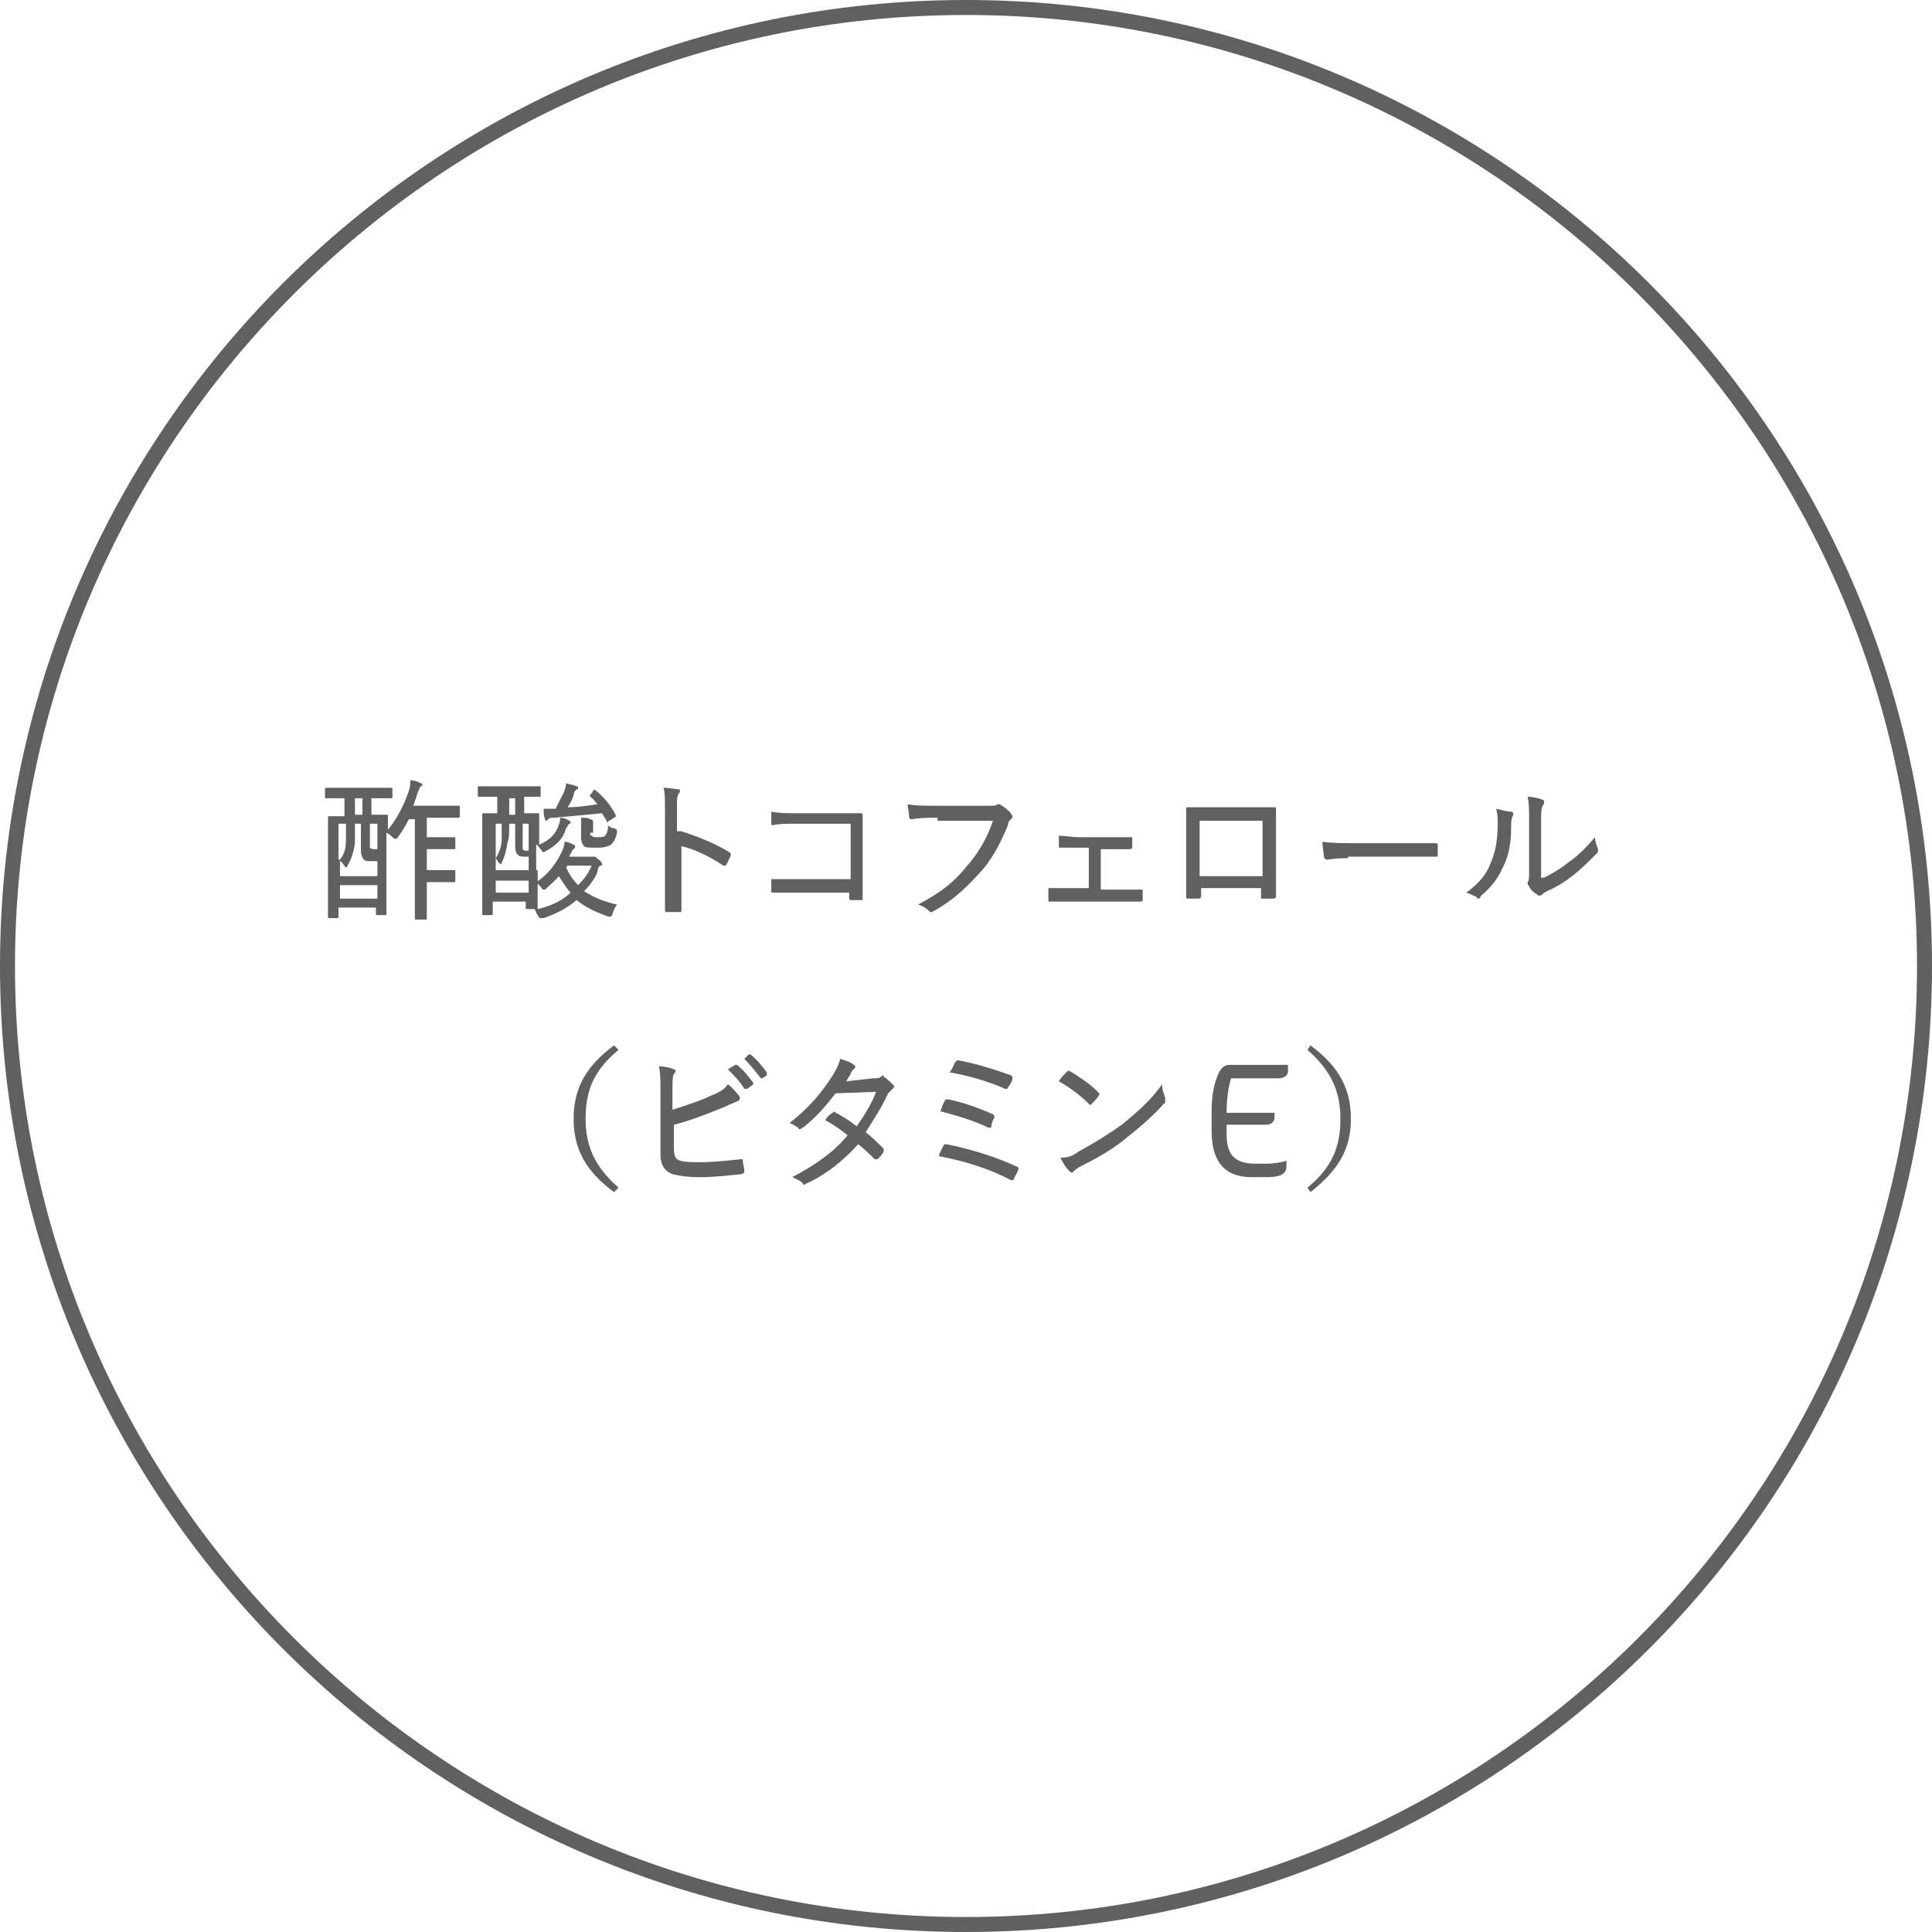 <?xml version="1.0" encoding="utf-8"?>
<!-- Generator: Adobe Illustrator 26.0.1, SVG Export Plug-In . SVG Version: 6.00 Build 0)  -->
<svg version="1.1" id="レイヤー_1" xmlns="http://www.w3.org/2000/svg" xmlns:xlink="http://www.w3.org/1999/xlink" x="0px"
	 y="0px" viewBox="0 0 129 129" style="enable-background:new 0 0 129 129;" xml:space="preserve">
<style type="text/css">
	.st0{fill:#606060;}
</style>
<path class="st0" d="M64.5,129C28.9,129,0,100.1,0,64.5S28.9,0,64.5,0S129,28.9,129,64.5S100.1,129,64.5,129z M64.5,1
	C29.5,1,1,29.5,1,64.5c0,35,28.5,63.5,63.5,63.5c35,0,63.5-28.5,63.5-63.5C128,29.5,99.5,1,64.5,1z"/>
<g>
	<path class="st0" d="M23,53.3c-0.9,0-1.2,0-1.2,0c-0.1,0-0.1,0-0.1-0.1v-0.5c0-0.1,0-0.1,0.1-0.1c0,0,0.3,0,1.2,0h1.9
		c0.9,0,1.2,0,1.2,0c0.1,0,0.1,0,0.1,0.1v0.5c0,0.1,0,0.1-0.1,0.1c-0.1,0-0.3,0-1.2,0h-0.1v1.1c0.7,0,1,0,1,0c0.1,0,0.1,0,0.1,0.1
		c0,0,0,0.3,0,0.9c0.6-0.7,1.1-1.7,1.4-2.6c0.1-0.3,0.1-0.5,0.1-0.7c0.3,0,0.5,0.1,0.7,0.2c0.1,0,0.1,0.1,0.1,0.1c0,0,0,0.1-0.1,0.1
		c-0.1,0.1-0.1,0.2-0.2,0.4c-0.1,0.3-0.2,0.6-0.3,0.9h1.7c0.9,0,1.2,0,1.3,0c0.1,0,0.1,0,0.1,0.1v0.6c0,0.1,0,0.1-0.1,0.1
		c-0.1,0-0.4,0-1.3,0h-0.8v1.3h0.9c0.6,0,0.8,0,0.9,0c0.1,0,0.1,0,0.1,0.1v0.6c0,0.1,0,0.1-0.1,0.1c-0.1,0-0.2,0-0.9,0h-0.9v1.4h0.9
		c0.6,0,0.8,0,0.9,0c0.1,0,0.1,0,0.1,0.1v0.6c0,0.1,0,0.1-0.1,0.1c0,0-0.2,0-0.9,0h-0.9v0.8c0,1,0,1.5,0,1.6c0,0.1,0,0.1-0.1,0.1
		h-0.6c-0.1,0-0.1,0-0.1-0.1c0,0,0-0.5,0-1.6v-5h-0.4c-0.2,0.4-0.5,0.9-0.8,1.3C26.5,56,26.4,56,26.4,56c0,0-0.1,0-0.2-0.1
		c-0.1-0.1-0.2-0.2-0.4-0.3v2.6c0,2.3,0,2.7,0,2.8c0,0.1,0,0.1-0.1,0.1h-0.5c-0.1,0-0.1,0-0.1-0.1v-0.4h-2.5v0.6
		c0,0.1,0,0.1-0.1,0.1h-0.5c-0.1,0-0.1,0-0.1-0.1c0-0.1,0-0.5,0-2.8v-1.7c0-1.6,0-2.1,0-2.1c0-0.1,0-0.1,0.1-0.1c0.1,0,0.3,0,1,0
		v-1.1H23z M23.7,55c0,0.4,0,0.9,0,1.3c-0.1,0.6-0.2,1-0.5,1.5c0,0.1-0.1,0.1-0.1,0.1c0,0-0.1,0-0.1-0.1c-0.1-0.1-0.2-0.3-0.3-0.3v1
		h2.5v-1c-0.1,0-0.2,0-0.4,0c-0.2,0-0.4,0-0.5-0.1c-0.1-0.1-0.2-0.3-0.2-0.6V55H23.7z M22.7,57.4c0.3-0.4,0.4-0.7,0.4-1.4
		c0-0.4,0-0.7,0-1h-0.5V57.4z M25.2,60v-0.9h-2.5V60H25.2z M24.2,54.4v-1.1h-0.5v1.1H24.2z M24.7,55v1.2c0,0.2,0,0.3,0,0.4
		c0.1,0.1,0.2,0.1,0.3,0.1h0.2V55H24.7z"/>
	<path class="st0" d="M35.9,58.1c0,2.2,0,2.5,0,2.6c0.9-0.2,1.7-0.6,2.2-1.1c-0.3-0.3-0.5-0.7-0.8-1.1c-0.2,0.3-0.5,0.5-0.8,0.8
		c-0.1,0.1-0.1,0.1-0.2,0.1c0,0-0.1,0-0.2-0.2c-0.1-0.1-0.2-0.2-0.3-0.3c0.8-0.5,1.3-1.2,1.7-2c0.1-0.2,0.2-0.5,0.2-0.7
		c0.2,0,0.4,0.1,0.6,0.2c0.1,0,0.1,0.1,0.1,0.1c0,0.1,0,0.1-0.1,0.2c-0.1,0-0.1,0.2-0.2,0.3l-0.1,0.2h1.4c0.1,0,0.2,0,0.2,0
		s0.1,0,0.1,0c0.1,0,0.1,0.1,0.3,0.2c0.1,0.1,0.2,0.2,0.2,0.3c0,0.1,0,0.1-0.1,0.1c-0.1,0-0.2,0.2-0.2,0.4c-0.2,0.5-0.5,0.9-0.9,1.3
		c0.6,0.4,1.3,0.7,2.2,0.9c-0.1,0.1-0.2,0.3-0.3,0.6c0,0.1-0.1,0.2-0.1,0.2c0,0-0.1,0-0.2,0c-0.8-0.3-1.5-0.6-2.1-1.1
		c-0.6,0.5-1.3,0.9-2.2,1.2c-0.1,0-0.1,0-0.2,0c-0.1,0-0.1,0-0.2-0.2c-0.1-0.1-0.1-0.2-0.2-0.4h-0.5c-0.1,0-0.1,0-0.1-0.1v-0.4h-2.2
		v0.8c0,0.1,0,0.1-0.1,0.1h-0.5c-0.1,0-0.1,0-0.1-0.1c0-0.1,0-0.5,0-2.8v-1.7c0-1.6,0-2,0-2.1c0-0.1,0-0.1,0.1-0.1c0,0,0.3,0,0.9,0
		v-1.1h-0.1c-0.8,0-1.1,0-1.1,0c-0.1,0-0.1,0-0.1-0.1v-0.5c0-0.1,0-0.1,0.1-0.1c0.1,0,0.3,0,1.1,0h1.7c0.8,0,1.1,0,1.2,0
		c0.1,0,0.1,0,0.1,0.1v0.5c0,0.1,0,0.1-0.1,0.1c0,0-0.3,0-1.2,0H35v1.1c0.6,0,0.8,0,0.9,0c0.1,0,0.1,0,0.1,0.1c0,0.1,0,0.5,0,1.8
		v0.2c0.7-0.3,1.1-0.7,1.3-1.3c0.1-0.2,0.1-0.4,0.1-0.5c0.2,0,0.5,0.1,0.6,0.2c0.1,0,0.1,0.1,0.1,0.1c0,0.1,0,0.1-0.1,0.1
		c-0.1,0.1-0.1,0.2-0.2,0.3c-0.2,0.7-0.6,1.1-1.3,1.5c-0.1,0-0.1,0.1-0.2,0.1c-0.1,0-0.1-0.1-0.2-0.2c-0.1-0.1-0.2-0.3-0.3-0.3V58.1
		z M34,55c0,0.6,0,1-0.1,1.2c-0.1,0.6-0.2,1-0.4,1.4c0,0.1-0.1,0.1-0.1,0.1c0,0,0,0-0.1-0.1l-0.2-0.3v0.8h2.2v-0.9h-0.2
		c-0.2,0-0.4,0-0.5-0.1c-0.1-0.1-0.2-0.2-0.2-0.6V55H34z M33.1,57.3c0.2-0.3,0.4-0.8,0.4-1.3c0-0.3,0-0.7,0-1h-0.4V57.3z M35.3,59.6
		v-0.8h-2.2v0.8H35.3z M34.4,54.4v-1.1H34v1.1H34.4z M34.9,55v1.3c0,0.2,0,0.3,0,0.4c0.1,0.1,0.1,0.1,0.3,0.1h0.1V55H34.9z
		 M39.6,52.8c0.1-0.1,0.1-0.1,0.2,0c0.5,0.4,1,1,1.3,1.6c0,0.1,0.1,0.1-0.1,0.2l-0.3,0.2c-0.1,0-0.1,0.1-0.1,0.1s-0.1,0-0.1-0.1
		c-0.1-0.2-0.2-0.3-0.3-0.5c-1.1,0.1-2,0.2-3.2,0.3c-0.2,0-0.3,0-0.4,0.1c0,0-0.1,0.1-0.1,0.1c-0.1,0-0.1,0-0.1-0.1
		c-0.1-0.2-0.1-0.4-0.1-0.7c0.3,0,0.5,0,0.8,0c0.2-0.4,0.3-0.6,0.5-1c0.1-0.2,0.2-0.5,0.2-0.7c0.3,0.1,0.5,0.1,0.7,0.2
		c0.1,0,0.1,0.1,0.1,0.1c0,0.1,0,0.1-0.1,0.1c-0.1,0.1-0.2,0.2-0.2,0.4c-0.1,0.3-0.2,0.5-0.4,0.8c0.7,0,1.3-0.1,2-0.2
		c-0.2-0.2-0.3-0.4-0.5-0.5c0,0,0-0.1,0-0.1c0,0,0-0.1,0.1-0.1L39.6,52.8z M37.8,57.9c0.2,0.5,0.5,0.9,0.8,1.2
		c0.4-0.4,0.7-0.8,0.9-1.3h-1.6L37.8,57.9z M39.4,55.6c0,0.1,0,0.2,0.1,0.2c0.1,0.1,0.2,0.1,0.4,0.1c0.3,0,0.4,0,0.5-0.1
		c0.1-0.1,0.2-0.3,0.2-0.7c0.1,0.1,0.2,0.2,0.4,0.2c0.2,0.1,0.2,0.1,0.2,0.3c-0.1,0.4-0.2,0.6-0.4,0.8c-0.2,0.1-0.4,0.2-0.9,0.2
		c-0.6,0-0.8,0-0.9-0.1c-0.1-0.1-0.2-0.3-0.2-0.6v-0.5c0-0.3,0-0.5,0-0.8c0.2,0,0.5,0,0.6,0.1c0.1,0,0.2,0.1,0.2,0.1s0,0.1,0,0.1
		c0,0.1,0,0.2,0,0.4V55.6z"/>
	<path class="st0" d="M45.5,55.5c1.2,0.4,2.2,0.8,3.2,1.4c0.1,0.1,0.1,0.1,0.1,0.2c-0.1,0.2-0.2,0.5-0.3,0.6c0,0.1-0.1,0.1-0.1,0.1
		c0,0,0,0-0.1,0c-0.9-0.6-1.9-1.1-2.8-1.3v2.3c0,0.6,0,1.3,0,2c0,0.1,0,0.1-0.2,0.1c-0.2,0-0.5,0-0.7,0c-0.1,0-0.2,0-0.2-0.1
		c0-0.7,0-1.4,0-2v-4.7c0-0.8,0-1.2-0.1-1.5c0.4,0,0.8,0.1,1,0.1c0.1,0,0.1,0.1,0.1,0.1c0,0.1,0,0.1-0.1,0.2c-0.1,0.2-0.1,0.4-0.1,1
		V55.5z"/>
	<path class="st0" d="M56.7,55h-3.6c-0.6,0-1.1,0-1.5,0.1c-0.1,0-0.1,0-0.1-0.1c0-0.2,0-0.6,0-0.8c0.6,0.1,1,0.1,1.6,0.1h2.7
		c0.5,0,1.1,0,1.6,0c0.2,0,0.2,0,0.2,0.2c0,0.5,0,1,0,1.5v2.3c0,0.7,0,1.4,0,1.7c0,0.1,0,0.1-0.1,0.1c-0.2,0-0.5,0-0.6,0
		c-0.1,0-0.2,0-0.2-0.1v-0.4h-3.5c-0.6,0-1.1,0-1.6,0c-0.1,0-0.1,0-0.1-0.1c0-0.2,0-0.5,0-0.8c0.5,0,1.1,0,1.8,0h3.5V55z"/>
	<path class="st0" d="M62.6,54.6c-0.6,0-1.2,0-1.7,0.1c-0.1,0-0.2,0-0.2-0.2c0-0.2-0.1-0.6-0.1-0.8c0.5,0.1,1.1,0.1,1.9,0.1h3.6
		c0.3,0,0.4,0,0.5-0.1c0,0,0.1,0,0.1,0s0.1,0,0.2,0.1c0.2,0.1,0.4,0.3,0.6,0.5c0,0.1,0.1,0.1,0.1,0.2c0,0.1,0,0.1-0.1,0.2
		c-0.1,0.1-0.2,0.2-0.2,0.4c-0.5,1.2-1.1,2.4-2,3.3c-0.8,0.9-1.8,1.8-2.9,2.4c-0.1,0-0.1,0.1-0.2,0.1c-0.1,0-0.1,0-0.2-0.1
		c-0.2-0.2-0.4-0.3-0.7-0.4c1.5-0.8,2.4-1.5,3.2-2.5c0.8-0.9,1.4-1.9,1.8-3.1H62.6z"/>
	<path class="st0" d="M73.5,59.4h1.2c0.5,0,1,0,1.5,0c0.1,0,0.1,0,0.1,0.1V60c0,0.1,0,0.2-0.1,0.2c-0.5,0-1,0-1.5,0h-3.2
		c-0.5,0-1,0-1.4,0c-0.1,0-0.1,0-0.1-0.2c0-0.1,0-0.4,0-0.7c0.5,0,1,0,1.5,0h1.2v-2.7H72c-0.4,0-0.8,0-1.2,0c-0.1,0-0.1,0-0.1-0.2
		c0-0.1,0-0.4,0-0.6c0.4,0,0.9,0.1,1.3,0.1h2.1c0.5,0,0.9,0,1.4,0c0.1,0,0.1,0,0.1,0.1c0,0.1,0,0.3,0,0.5c0,0.1,0,0.2-0.2,0.2
		c-0.4,0-0.9,0-1.3,0h-0.6V59.4z"/>
	<path class="st0" d="M80.2,59.2v0.6c0,0.1,0,0.2-0.2,0.2c-0.2,0-0.4,0-0.6,0c-0.1,0-0.2,0-0.2-0.1c0-0.6,0-1.3,0-2.1v-2.2
		c0-0.5,0-1.1,0-1.6c0-0.1,0-0.1,0.1-0.1c0.5,0,1.1,0,1.7,0h2.3c0.6,0,1.3,0,1.8,0c0.1,0,0.1,0,0.1,0.2c0,0.5,0,1,0,1.6v2.2
		c0,0.8,0,1.4,0,1.9c0,0.1,0,0.2-0.2,0.2c-0.2,0-0.5,0-0.7,0c-0.1,0-0.1,0-0.1-0.1v-0.6H80.2z M84.3,54.8h-4.2v3.7h4.2V54.8z"/>
	<path class="st0" d="M90,57.3c-0.9,0-1.3,0.1-1.4,0.1c-0.1,0-0.2-0.1-0.2-0.2c0-0.2-0.1-0.6-0.1-1c0.6,0.1,1.3,0.1,2.2,0.1h3.1
		c0.7,0,1.5,0,2.2,0c0.1,0,0.2,0,0.2,0.1c0,0.2,0,0.5,0,0.7c0,0.1,0,0.1-0.2,0.1c-0.8,0-1.5,0-2.2,0H90z"/>
	<path class="st0" d="M100.9,54.2c0.1,0,0.2,0.1,0.1,0.3c-0.1,0.2-0.1,0.4-0.1,0.7c0,1.2-0.2,2.1-0.6,2.8c-0.3,0.7-0.8,1.3-1.4,1.8
		C98.8,60,98.8,60,98.7,60c0,0-0.1,0-0.1-0.1c-0.2-0.1-0.4-0.2-0.7-0.3c0.7-0.5,1.3-1.1,1.6-1.9c0.3-0.7,0.5-1.4,0.5-2.7
		c0-0.4,0-0.6-0.1-1C100.3,54.1,100.7,54.2,100.9,54.2z M103.1,58.6c0.6-0.3,1.1-0.6,1.6-1c0.6-0.4,1.2-1,1.8-1.7
		c0,0.3,0.1,0.5,0.2,0.8c0,0,0,0.1,0,0.1c0,0.1,0,0.1-0.1,0.2c-0.5,0.5-1,1-1.5,1.4c-0.5,0.4-1.1,0.8-1.8,1.1
		c-0.2,0.1-0.2,0.1-0.3,0.2c0,0-0.1,0.1-0.2,0.1c-0.1,0-0.1,0-0.2-0.1c-0.2-0.1-0.4-0.3-0.5-0.5c0-0.1-0.1-0.1-0.1-0.2
		c0,0,0-0.1,0-0.1c0.1-0.1,0.1-0.3,0.1-0.9v-3c0-0.9,0-1.4-0.1-1.8c0.3,0,0.8,0.1,1,0.2c0.1,0,0.1,0.1,0.1,0.2c0,0,0,0.1-0.1,0.2
		c-0.1,0.2-0.1,0.5-0.1,1.2V58.6z"/>
	<path class="st0" d="M41.3,70.1c-1.7,1.4-2.2,2.8-2.2,4.6c0,1.8,0.6,3.2,2.2,4.6L41,79.6c-1.9-1.4-2.7-2.9-2.7-4.9s0.8-3.5,2.7-4.9
		L41.3,70.1z"/>
	<path class="st0" d="M44.9,74.1c0.9-0.3,1.9-0.6,2.7-1c0.5-0.2,0.8-0.4,1-0.7c0.3,0.2,0.5,0.5,0.7,0.7c0,0,0.1,0.1,0.1,0.2
		c0,0.1,0,0.1-0.1,0.2c-0.2,0.1-0.5,0.2-0.9,0.4c-1,0.4-2.2,0.9-3.4,1.2v1.6c0,0.5,0.1,0.7,0.4,0.8c0.4,0.1,0.8,0.1,1.4,0.1
		c0.8,0,1.7-0.1,2.7-0.2c0.1,0,0.1,0,0.1,0.1c0,0.2,0.1,0.5,0.1,0.7c0,0.1,0,0.1-0.2,0.2c-1.1,0.1-1.7,0.2-2.8,0.2
		c-0.8,0-1.4-0.1-1.8-0.2c-0.5-0.2-0.8-0.6-0.8-1.3V73c0-0.9,0-1.3-0.1-1.8c0.4,0,0.8,0.1,1,0.2c0.1,0,0.1,0.1,0.1,0.1
		c0,0.1,0,0.1-0.1,0.2c-0.1,0.2-0.1,0.5-0.1,1.1V74.1z M49.1,71.1c0.1,0,0.1,0,0.1,0c0.4,0.3,0.8,0.8,1.1,1.2c0,0,0,0.1,0,0.1
		l-0.4,0.3c-0.1,0-0.1,0-0.2,0c-0.3-0.5-0.7-0.9-1.1-1.3L49.1,71.1z M50,70.4c0.1,0,0.1,0,0.1,0c0.4,0.3,0.8,0.8,1.1,1.2
		c0,0.1,0,0.1,0,0.2L50.9,72c-0.1,0-0.1,0-0.1,0c-0.3-0.4-0.7-0.9-1.1-1.3L50,70.4z"/>
	<path class="st0" d="M58.3,72c0.3,0,0.4,0,0.5-0.1c0.1,0,0.1-0.1,0.1-0.1c0.1,0,0.1,0,0.1,0.1c0.2,0.1,0.4,0.3,0.6,0.5
		c0,0,0.1,0.1,0.1,0.1c0,0.1,0,0.1-0.1,0.2c-0.1,0.1-0.2,0.2-0.3,0.3c-0.4,0.9-1,1.8-1.5,2.6c0.4,0.3,0.8,0.7,1.2,1.1
		c0,0,0,0.1,0,0.1c0,0,0,0.1,0,0.1c-0.1,0.2-0.3,0.4-0.4,0.5c0,0-0.1,0-0.1,0s-0.1,0-0.1,0c-0.3-0.3-0.7-0.7-1.1-1
		c-1,1.1-2.1,2-3.4,2.6c-0.1,0-0.1,0.1-0.2,0.1c0,0-0.1,0-0.1-0.1c-0.2-0.2-0.5-0.3-0.7-0.4c1.5-0.8,2.7-1.6,3.7-2.8
		c-0.4-0.3-0.9-0.7-1.5-1c0.1-0.2,0.3-0.4,0.5-0.5c0.1-0.1,0.1-0.1,0.2,0c0.4,0.2,0.9,0.5,1.4,0.9c0.5-0.7,1-1.5,1.3-2.3l-2.7,0.1
		c-0.8,1-1.3,1.6-2.2,2.3c-0.1,0-0.1,0.1-0.2,0.1c0,0-0.1,0-0.1-0.1c-0.2-0.1-0.4-0.3-0.6-0.3c1.4-1.1,2.2-2.1,2.9-3.2
		c0.3-0.5,0.4-0.7,0.5-1.1c0.3,0.1,0.7,0.2,0.9,0.4c0.1,0,0.1,0.1,0.1,0.1c0,0.1,0,0.1-0.1,0.2c-0.1,0.1-0.2,0.2-0.2,0.3
		c-0.1,0.2-0.2,0.3-0.3,0.5L58.3,72z"/>
	<path class="st0" d="M63,76.5c0-0.1,0.1-0.1,0.2-0.1c1.5,0.3,3.2,0.8,4.7,1.5c0.1,0,0.1,0.1,0.1,0.2c-0.1,0.2-0.2,0.4-0.3,0.6
		c0,0.1-0.1,0.1-0.1,0.1c0,0-0.1,0-0.1,0c-1.5-0.8-3.2-1.3-4.8-1.6C62.7,77,62.9,76.7,63,76.5z M63.1,73.5c0-0.1,0.1-0.1,0.2-0.1
		c1,0.2,2.1,0.6,3,1c0.1,0.1,0.1,0.1,0.1,0.2c-0.1,0.2-0.2,0.4-0.2,0.6c0,0.1-0.1,0.1-0.1,0.1c0,0-0.1,0-0.1,0
		c-1-0.5-2.1-0.8-3.2-1.1C62.9,73.9,63,73.6,63.1,73.5z M63.8,70.9c0.1-0.1,0.1-0.1,0.2-0.1c1.1,0.2,2.4,0.6,3.5,1
		c0.1,0.1,0.1,0.1,0.1,0.2c0,0.2-0.2,0.5-0.3,0.6c0,0.1-0.1,0.1-0.1,0.1c0,0-0.1,0-0.1,0c-1.1-0.5-2.5-0.9-3.7-1.1
		C63.6,71.4,63.7,71,63.8,70.9z"/>
	<path class="st0" d="M71.2,71.6c0,0,0.1-0.1,0.1-0.1c0,0,0.1,0,0.1,0c0.5,0.3,1.3,0.8,1.9,1.4c0,0,0.1,0.1,0.1,0.1c0,0,0,0.1,0,0.1
		c-0.1,0.2-0.4,0.5-0.5,0.6c0,0-0.1,0.1-0.1,0.1c0,0,0,0-0.1-0.1c-0.6-0.6-1.3-1.1-2-1.5C70.8,72,71,71.8,71.2,71.6z M72,76.9
		c1.1-0.6,1.9-1.1,2.9-1.8c1.1-0.9,1.9-1.6,2.7-2.7c0,0.4,0.1,0.6,0.2,0.9c0,0.1,0,0.1,0,0.2c0,0.1,0,0.2-0.1,0.2
		c-0.6,0.7-1.5,1.5-2.4,2.2c-0.8,0.7-1.8,1.3-3,1.9c-0.4,0.2-0.5,0.3-0.6,0.4c0,0-0.1,0.1-0.1,0.1s-0.1,0-0.2-0.1
		c-0.2-0.2-0.4-0.5-0.6-0.9C71.3,77.3,71.6,77.2,72,76.9z"/>
	<path class="st0" d="M84.5,78.6h-0.9c-1.9,0-2.7-1.1-2.7-3.1v-1.4c0-0.6,0.1-1.5,0.3-2c0.2-0.7,0.5-1,0.9-1H86v0.4
		c0,0.3-0.2,0.5-0.7,0.5h-3.1c-0.2,0.6-0.3,1.5-0.3,2.3h3.2v0.3c0,0.3-0.2,0.5-0.6,0.5h-2.6v0.6c0,1.5,0.6,2,2,2h0.6
		c0.6,0,1.1-0.1,1.4-0.2v0.3C85.9,78.3,85.7,78.6,84.5,78.6z"/>
	<path class="st0" d="M87.5,69.8c1.9,1.4,2.7,2.9,2.7,4.9s-0.8,3.4-2.7,4.9l-0.2-0.3c1.7-1.4,2.2-2.8,2.2-4.6c0-1.8-0.6-3.2-2.2-4.6
		L87.5,69.8z"/>
</g>
</svg>
